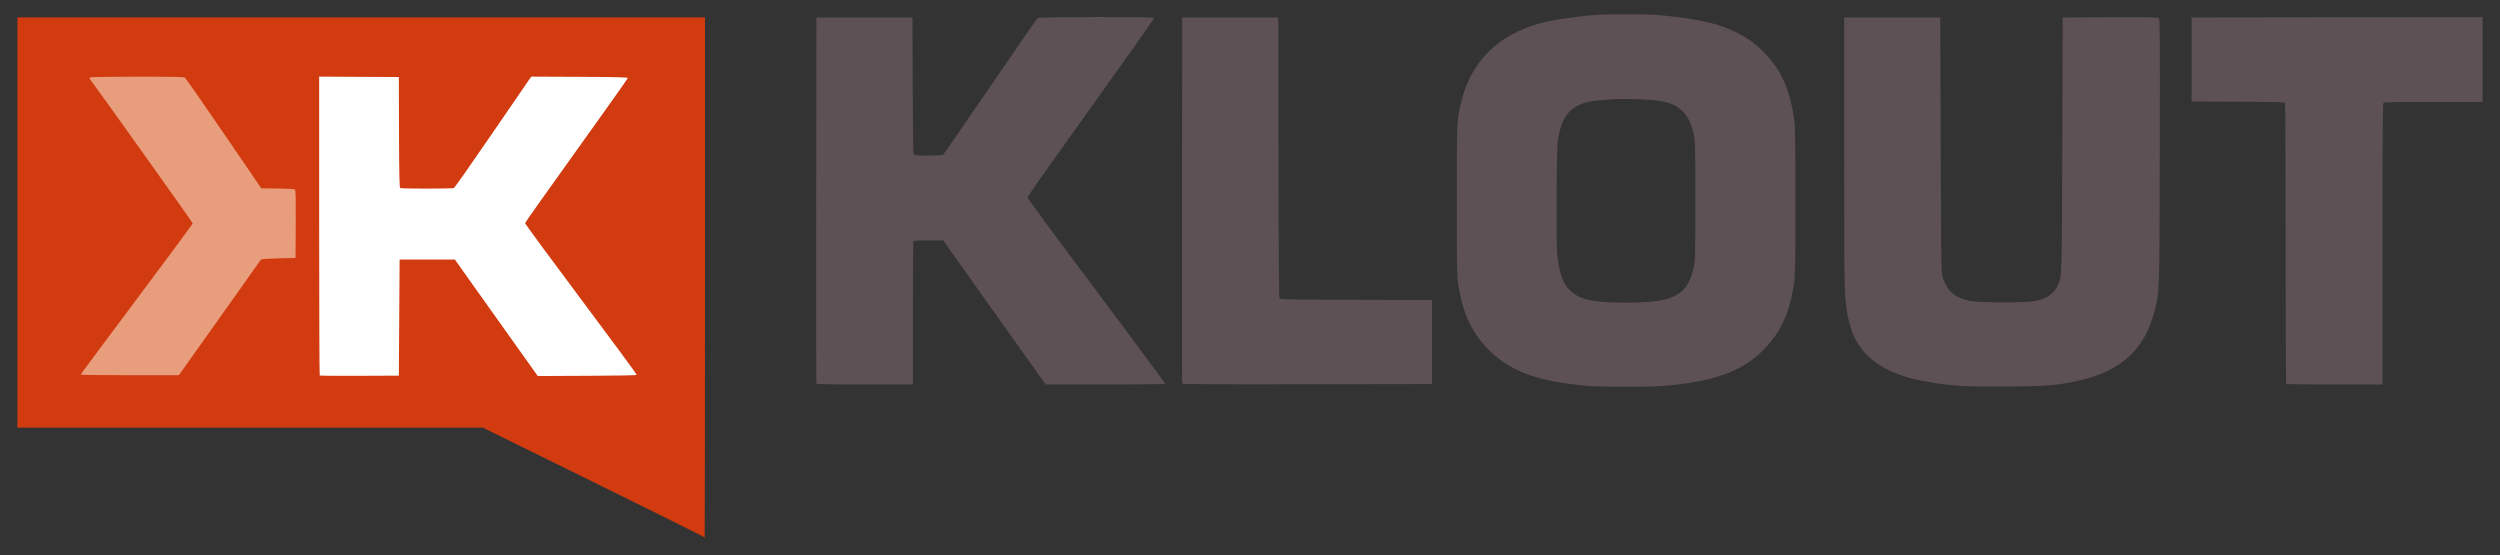 <?xml version="1.0" ?>
<!-- Created with Inkscape (http://www.inkscape.org/) -->
<svg xmlns:inkscape="http://www.inkscape.org/namespaces/inkscape" xmlns:sodipodi="http://sodipodi.sourceforge.net/DTD/sodipodi-0.dtd" xmlns="http://www.w3.org/2000/svg" id="svg2" version="1.1" inkscape:version="1.2.2 (732a01da63, 2022-12-09)" sodipodi:docname="Klout logo.svg" viewBox="0 0 1434.627 318.562">
	<rect x="0" y="0" width="1434.627" height="318.562" fill="#333333" stroke="none"/>
	<sodipodi:namedview id="base" pagecolor="#ffffff" bordercolor="#666666" borderopacity="1.0" inkscape:pageopacity="0.0" inkscape:pageshadow="2" inkscape:zoom="0.49497475" inkscape:cx="745.49258" inkscape:cy="186.87822" inkscape:document-units="px" inkscape:current-layer="svg2" showgrid="false" fit-margin-top="10" fit-margin-left="10" fit-margin-right="10" fit-margin-bottom="10" inkscape:window-width="1440" inkscape:window-height="821" inkscape:window-x="-9" inkscape:window-y="-9" inkscape:window-maximized="1" inkscape:showpageshadow="2" inkscape:pagecheckerboard="0" inkscape:deskcolor="#d1d1d1"/>
	<path style="fill:#d23b0f" d="m 10,10 v 117.688 117.719 h 133.531 133.562 l 62.938,30.969 c 34.611,17.04 63.197,31.265 63.531,31.594 0.334,0.329 0.706,0.594 0.812,0.594 0.107,0 0.188,-67.174 0.188,-149.281 V 10 H 207.281 Z" id="path3092"/>
	<path style="fill:#ffffff" d="m 183.156,43.969 22.844,0.125 22.875,0.125 0.094,31.656 c 0.092,24.635 0.243,31.749 0.688,32.031 0.694,0.441 29.671,0.441 30.781,0 0.433,-0.172 10.122,-13.951 21.531,-30.625 11.409,-16.674 21.229,-30.989 21.844,-31.812 l 1.125,-1.5 27.656,0.125 c 21.102,0.09 27.656,0.268 27.656,0.688 0,0.303 -13.237,18.992 -29.406,41.531 -16.169,22.539 -29.464,41.287 -29.531,41.688 -0.067,0.401 14.372,20.041 32.062,43.656 17.69,23.615 32.086,43.178 32,43.438 -0.104,0.313 -9.632,0.484 -28.469,0.562 l -28.312,0.125 -13.469,-18.906 c -7.397,-10.399 -18.097,-25.424 -23.781,-33.406 l -10.312,-14.531 h -15.875 -15.844 l -0.219,33.312 -0.219,33.312 -22.562,0.094 c -12.398,0.066 -22.673,-0.017 -22.844,-0.188 -0.171,-0.171 -0.312,-38.829 -0.312,-85.906 V 43.969 Z" id="path1206"/>
	<path style="fill:#e89d7c;fill-opacity:1" d="m 78.906,44 c 20.443,-0.005 26.623,0.119 27.219,0.562 0.424,0.316 10.473,14.726 22.312,32.031 l 21.5,31.469 9.438,0.125 c 7.227,0.095 9.576,0.277 9.969,0.75 0.364,0.439 0.46,6.188 0.375,19.844 l -0.125,19.25 -9.75,0.219 c -6.569,0.154 -9.905,0.4 -10.125,0.75 -0.18,0.287 -10.853,15.345 -23.719,33.438 l -23.375,32.875 H 74.438 c -15.493,0 -28.156,-0.144 -28.156,-0.344 0,-0.2 14.472,-19.686 32.156,-43.281 17.685,-23.595 32.156,-43.187 32.156,-43.531 0,-0.456 -55.585,-78.426 -58.969,-82.719 -0.346,-0.439 -0.287,-0.731 0.188,-1.031 0.375,-0.237 12.047,-0.402 27.094,-0.406 z" id="path1208"/>
	<path style="fill:#5d5155;stroke-width:0.459" d="m 912.232,221.514 c -29.706,-2.363 -46.283,-8.48 -58.854,-21.72 -9.212,-9.702 -14.037,-20.354 -16.572,-36.581 -0.75,-4.802 -0.825,-9.167 -0.825,-48.001 0,-47.134 -0.006,-47.031 2.992,-58.381 6.36,-24.082 23.847,-39.466 51.092,-44.949 3.096,-0.623 10.384,-1.696 16.194,-2.384 9.629,-1.141 12.01,-1.252 26.871,-1.252 14.862,0 17.243,0.111 26.871,1.252 17.583,2.083 26.767,4.371 36.13,9 6.78,3.352 10.745,6.174 15.792,11.241 10.208,10.249 15.181,21.315 17.769,39.539 0.442,3.115 0.587,14.549 0.587,46.393 0,38.401 -0.075,42.742 -0.825,47.542 -2.575,16.482 -7.54,27.287 -17.064,37.137 -12.431,12.856 -29.269,18.899 -59.028,21.185 -7.048,0.541 -34.247,0.528 -41.134,-0.019 z m 33.121,-48.197 c 7.654,-0.595 11.828,-1.52 15.781,-3.498 5.651,-2.827 8.838,-7.613 10.729,-16.113 0.98,-4.406 1.002,-5.244 1.002,-38.495 0,-33.388 -0.018,-34.072 -1.016,-38.561 -2.399,-10.797 -7.567,-16.267 -17.358,-18.371 -5.861,-1.26 -20.385,-1.86 -30.239,-1.25 -10.008,0.62 -13.933,1.324 -18.008,3.231 -6.749,3.158 -10.161,8.454 -12.023,18.663 -0.631,3.459 -0.785,8.782 -0.942,32.613 -0.203,30.743 0.059,36.658 1.96,44.15 1.395,5.498 2.963,8.36 6.245,11.399 4.113,3.808 8.944,5.397 18.887,6.211 6.435,0.527 18.333,0.537 24.982,0.02 z m 180.702,48.205 c -33.993,-2.557 -51.406,-9.937 -60.759,-25.751 -2.079,-3.516 -4.153,-9.752 -5.109,-15.364 -1.879,-11.03 -1.885,-11.346 -1.885,-92.297 V 10.022 h 27.561 27.56 l 0.25,72.805 c 0.23,67.149 0.312,73.034 1.046,75.751 2.177,8.056 6.923,12.308 15.772,14.13 5.274,1.086 32.347,1.108 37.453,0.03 6.779,-1.431 10.816,-4.302 12.994,-9.241 2.34,-5.306 2.239,-2.071 2.51,-80.212 l 0.254,-73.265 27.279,-0.119 c 20.292,-0.088 27.445,0.019 27.926,0.418 0.553,0.459 0.623,11.565 0.479,76.369 -0.185,83.566 -0.065,79.977 -3.074,91.914 -5.718,22.682 -19.925,35.149 -46.02,40.383 -11.548,2.316 -16.599,2.685 -38.515,2.813 -11.242,0.065 -22.818,-0.06 -25.723,-0.278 z m -657.563,-1.466 c -0.12,-0.316 -0.165,-47.703 -0.1,-105.304 L 468.509,10.022 H 496.07 523.63 l 0.117,39 c 0.084,27.886 0.264,39.176 0.63,39.618 0.394,0.474 2.342,0.616 8.38,0.611 4.327,-0.004 8.1,-0.159 8.384,-0.345 0.284,-0.186 12.453,-17.804 27.041,-39.152 14.589,-21.348 26.85,-39.073 27.246,-39.388 0.916,-0.729 66.467,-0.85 66.916,-0.123 0.153,0.248 -16.112,23.296 -36.146,51.217 -20.034,27.921 -36.488,51.158 -36.566,51.638 -0.092,0.571 13.596,19.199 39.575,53.856 21.844,29.141 39.62,53.139 39.502,53.329 -0.118,0.19 -15.584,0.346 -34.369,0.346 h -34.155 l -1.332,-1.723 c -0.733,-0.947 -13.995,-19.551 -29.472,-41.341 l -28.14,-39.618 h -8.413 c -7.248,0 -8.452,0.101 -8.692,0.727 -0.153,0.4 -0.279,19.003 -0.279,41.341 v 40.614 H 496.285 c -21.637,0 -27.622,-0.124 -27.793,-0.574 z m 209.919,0.001 c -0.12,-0.317 -0.166,-47.704 -0.101,-105.305 L 678.428,10.022 h 27.56 27.56 l 0.116,80.339 c 0.084,58.273 0.257,80.509 0.629,80.956 0.421,0.507 8.252,0.638 43.981,0.735 l 43.468,0.117 v 24.115 24.115 l -71.556,0.116 c -57.003,0.093 -71.601,-9.2e-4 -71.775,-0.459 z m 633.524,0.267 c -0.168,-0.168 -0.309,-36.393 -0.313,-80.499 -0,-44.106 -0.17,-80.45 -0.369,-80.764 -0.28,-0.441 -6.386,-0.597 -26.979,-0.689 l -26.617,-0.119 V 34.137 10.022 l 83.485,-0.116 83.485,-0.116 v 24.346 24.346 h -28.158 c -21.288,0 -28.292,0.134 -28.709,0.551 -0.424,0.425 -0.551,19.058 -0.551,81.074 v 80.522 h -27.484 c -15.116,0 -27.622,-0.138 -27.79,-0.306 z" id="path3006" inkscape:connector-curvature="0"/>
</svg>